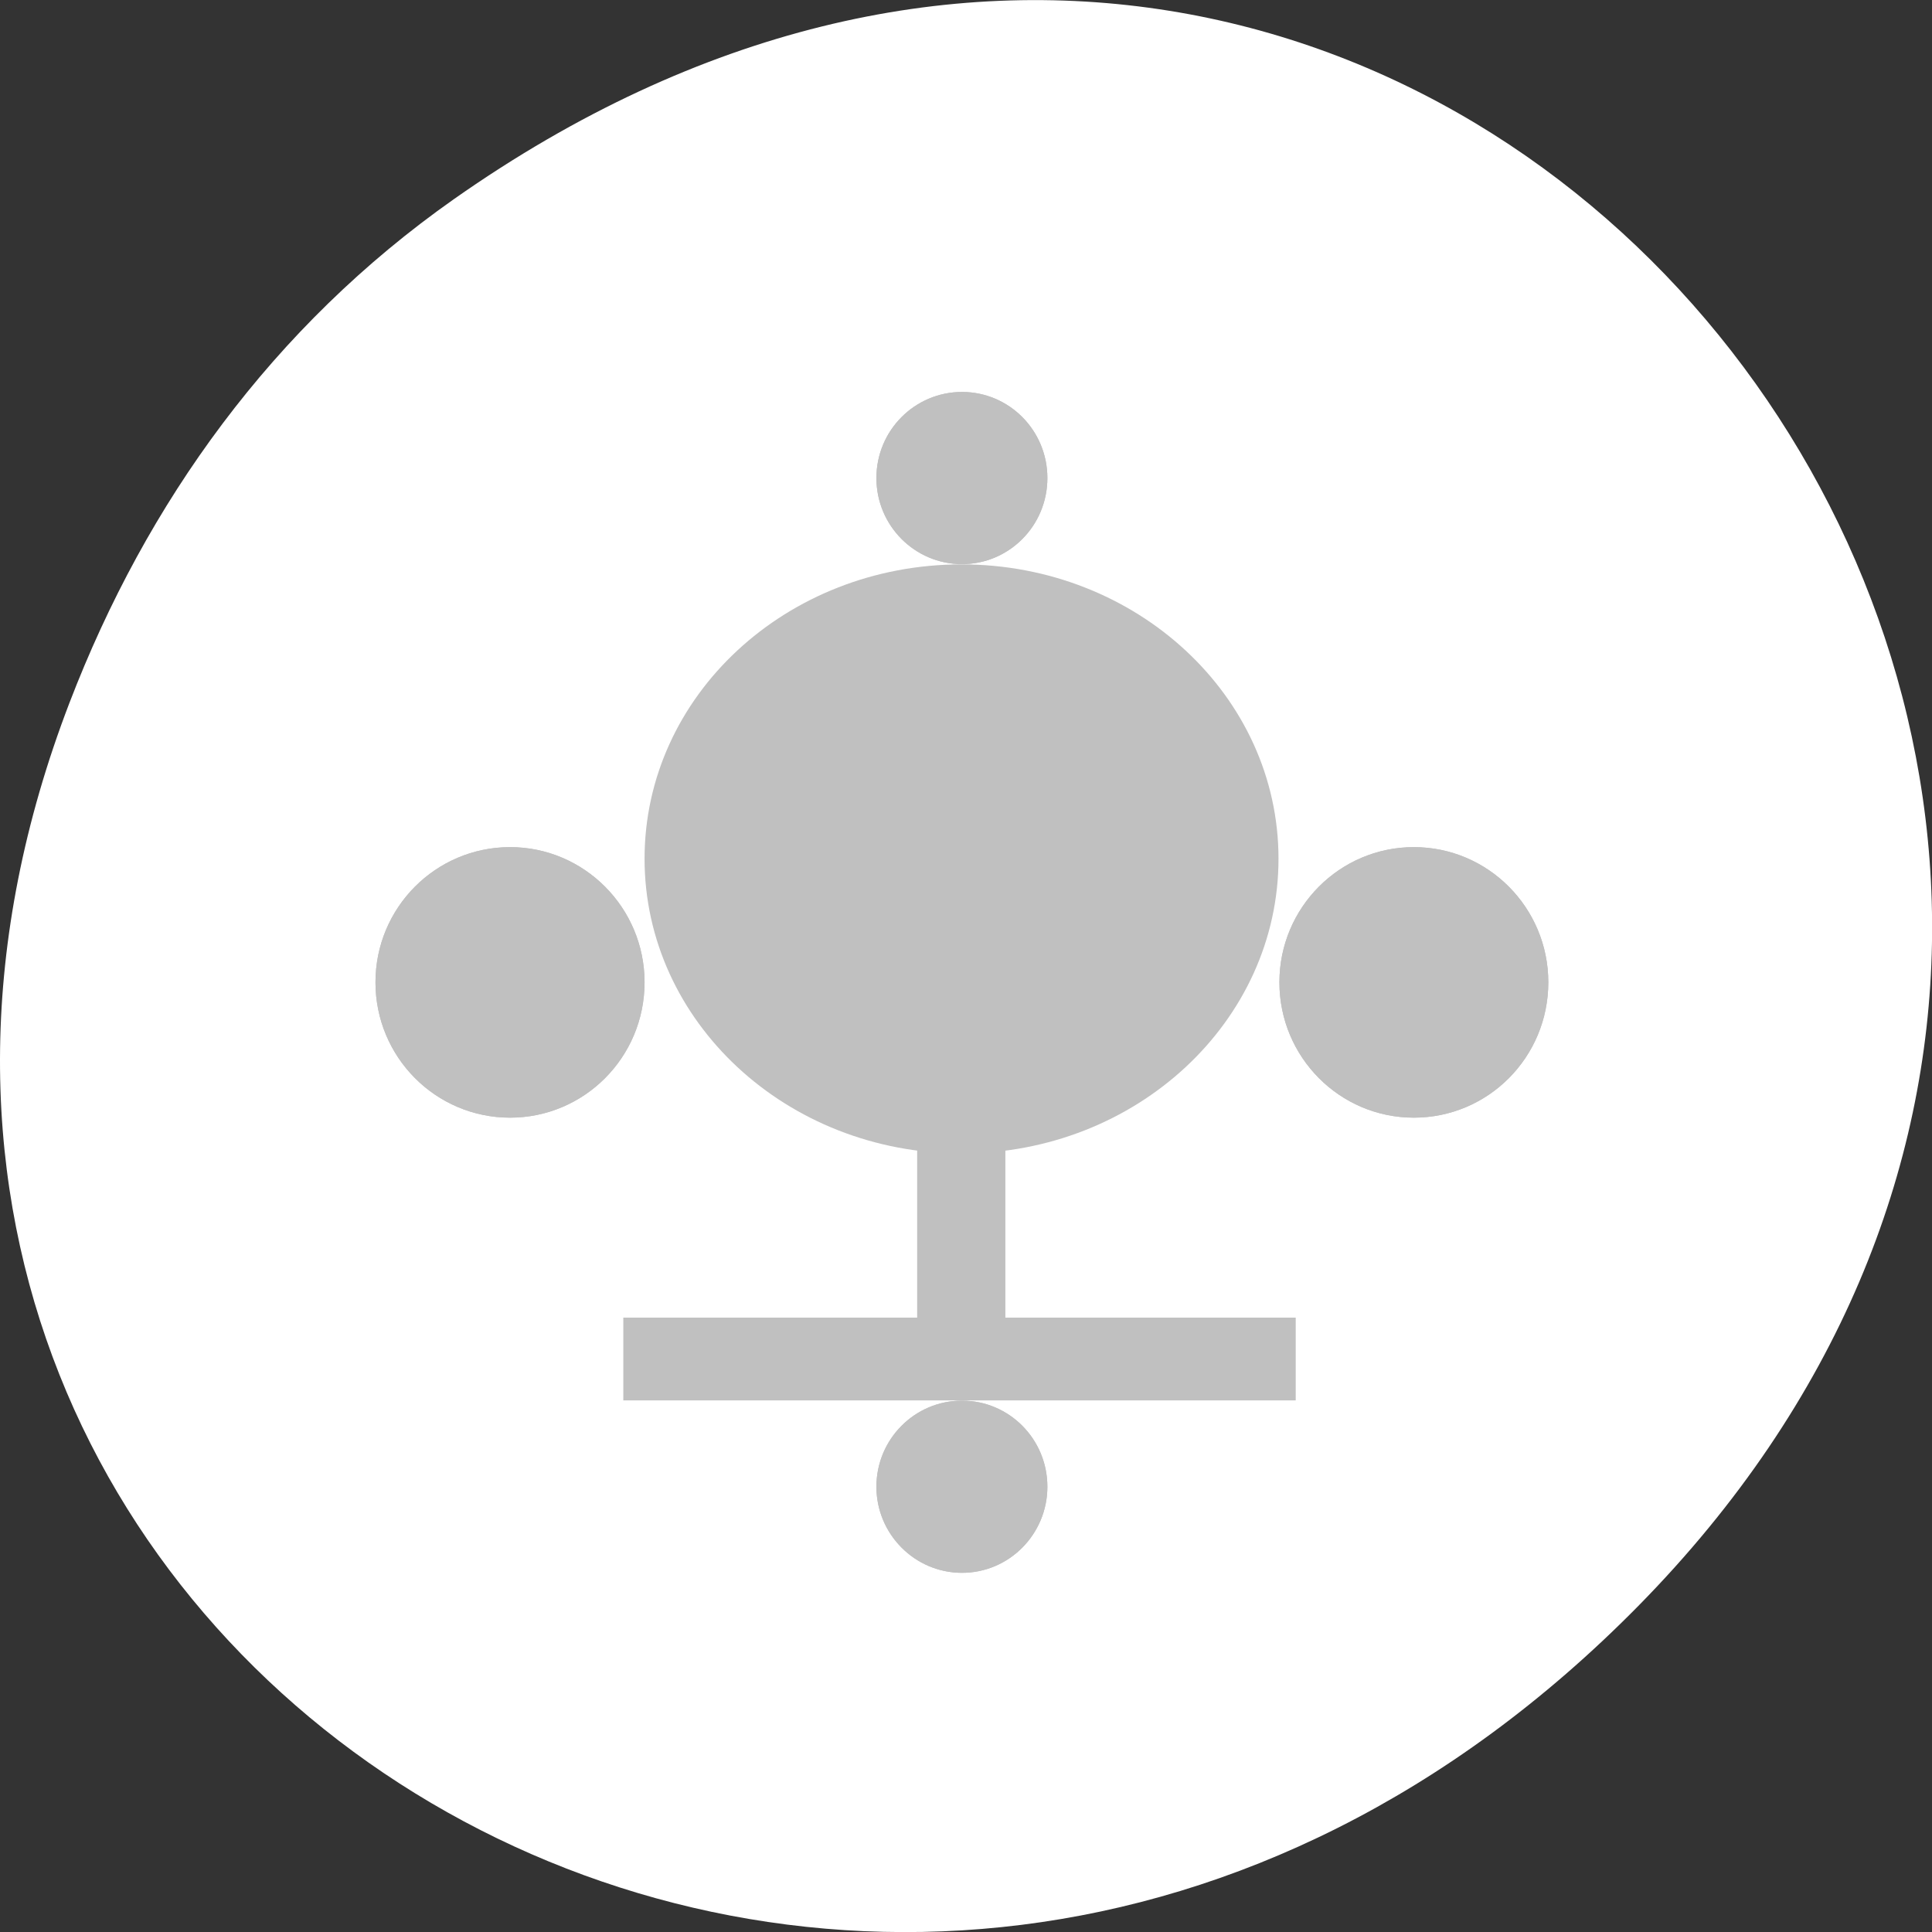 
<svg xmlns="http://www.w3.org/2000/svg" xmlns:xlink="http://www.w3.org/1999/xlink" width="32px" height="32px" viewBox="0 0 32 32" version="1.1">
<rect x="0" y="0" width="32" height="32" fill="#333333" stroke="none"/>
<g id="surface1">
<path style=" stroke:none;fill-rule:nonzero;fill:rgb(100%,100%,100%);fill-opacity:1;" d="M 7.52 3.297 C 23.887 -8.207 40.473 13.043 27.137 26.598 C 14.57 39.367 -4.949 27.527 1.152 11.637 C 2.426 8.32 4.516 5.41 7.52 3.297 Z M 7.52 3.297 "/>
<path style=" stroke:none;fill-rule:nonzero;fill:rgb(75.294%,75.294%,75.294%);fill-opacity:1;" d="M 17.348 24.625 C 17.348 25.41 16.715 26.051 15.934 26.051 C 15.152 26.051 14.516 25.41 14.516 24.625 C 14.516 23.836 15.152 23.199 15.934 23.199 C 16.715 23.199 17.348 23.836 17.348 24.625 Z M 17.348 24.625 "/>
<path style=" stroke:none;fill-rule:nonzero;fill:rgb(75.294%,75.294%,75.294%);fill-opacity:1;" d="M 17.348 7.918 C 17.348 8.707 16.715 9.344 15.934 9.344 C 15.152 9.344 14.516 8.707 14.516 7.918 C 14.516 7.129 15.152 6.492 15.934 6.492 C 16.715 6.492 17.348 7.129 17.348 7.918 Z M 17.348 7.918 "/>
<path style=" stroke:none;fill-rule:nonzero;fill:rgb(75.294%,75.294%,75.294%);fill-opacity:1;" d="M 10.676 16.27 C 10.676 17.512 9.676 18.512 8.449 18.512 C 7.215 18.512 6.219 17.508 6.219 16.27 C 6.219 15.035 7.215 14.031 8.449 14.031 C 9.676 14.031 10.676 15.035 10.676 16.27 Z M 10.676 16.27 "/>
<path style=" stroke:none;fill-rule:nonzero;fill:rgb(75.294%,75.294%,75.294%);fill-opacity:1;" d="M 25.645 16.27 C 25.645 17.512 24.648 18.512 23.418 18.512 C 22.188 18.512 21.191 17.508 21.191 16.27 C 21.191 15.035 22.188 14.031 23.418 14.031 C 24.648 14.031 25.645 15.035 25.645 16.27 Z M 25.645 16.27 "/>
<path style=" stroke:none;fill-rule:nonzero;fill:rgb(75.294%,75.294%,75.294%);fill-opacity:1;" d="M 17.348 24.625 C 17.348 25.41 16.715 26.051 15.934 26.051 C 15.152 26.051 14.516 25.41 14.516 24.625 C 14.516 23.836 15.152 23.199 15.934 23.199 C 16.715 23.199 17.348 23.836 17.348 24.625 Z M 17.348 24.625 "/>
<path style=" stroke:none;fill-rule:nonzero;fill:rgb(75.294%,75.294%,75.294%);fill-opacity:1;" d="M 17.348 7.918 C 17.348 8.707 16.715 9.344 15.934 9.344 C 15.152 9.344 14.516 8.707 14.516 7.918 C 14.516 7.129 15.152 6.492 15.934 6.492 C 16.715 6.492 17.348 7.129 17.348 7.918 Z M 17.348 7.918 "/>
<path style=" stroke:none;fill-rule:nonzero;fill:rgb(75.294%,75.294%,75.294%);fill-opacity:1;" d="M 10.676 16.27 C 10.676 17.512 9.676 18.512 8.449 18.512 C 7.215 18.512 6.219 17.508 6.219 16.27 C 6.219 15.035 7.215 14.031 8.449 14.031 C 9.676 14.031 10.676 15.035 10.676 16.27 Z M 10.676 16.27 "/>
<path style=" stroke:none;fill-rule:nonzero;fill:rgb(75.294%,75.294%,75.294%);fill-opacity:1;" d="M 25.645 16.27 C 25.645 17.512 24.648 18.512 23.418 18.512 C 22.188 18.512 21.191 17.508 21.191 16.27 C 21.191 15.035 22.188 14.031 23.418 14.031 C 24.648 14.031 25.645 15.035 25.645 16.27 Z M 25.645 16.27 "/>
<path style=" stroke:none;fill-rule:evenodd;fill:rgb(75.294%,75.294%,75.294%);fill-opacity:1;" d="M 10.324 21.824 L 21.461 21.824 L 21.461 23.195 L 10.324 23.195 Z M 10.324 21.824 "/>
<path style=" stroke:none;fill-rule:evenodd;fill:rgb(75.294%,75.294%,75.294%);fill-opacity:1;" d="M 16.652 17.391 L 16.652 23.168 L 15.191 23.168 L 15.191 17.391 Z M 16.652 17.391 "/>
<path style=" stroke:none;fill-rule:evenodd;fill:rgb(75.294%,75.294%,75.294%);fill-opacity:1;" d="M 21.176 14.223 C 21.176 16.918 18.824 19.105 15.926 19.105 C 13.027 19.105 10.676 16.918 10.676 14.223 C 10.676 11.527 13.023 9.348 15.926 9.348 C 18.824 9.348 21.176 11.527 21.176 14.223 Z M 21.176 14.223 "/>
</g>
</svg>
